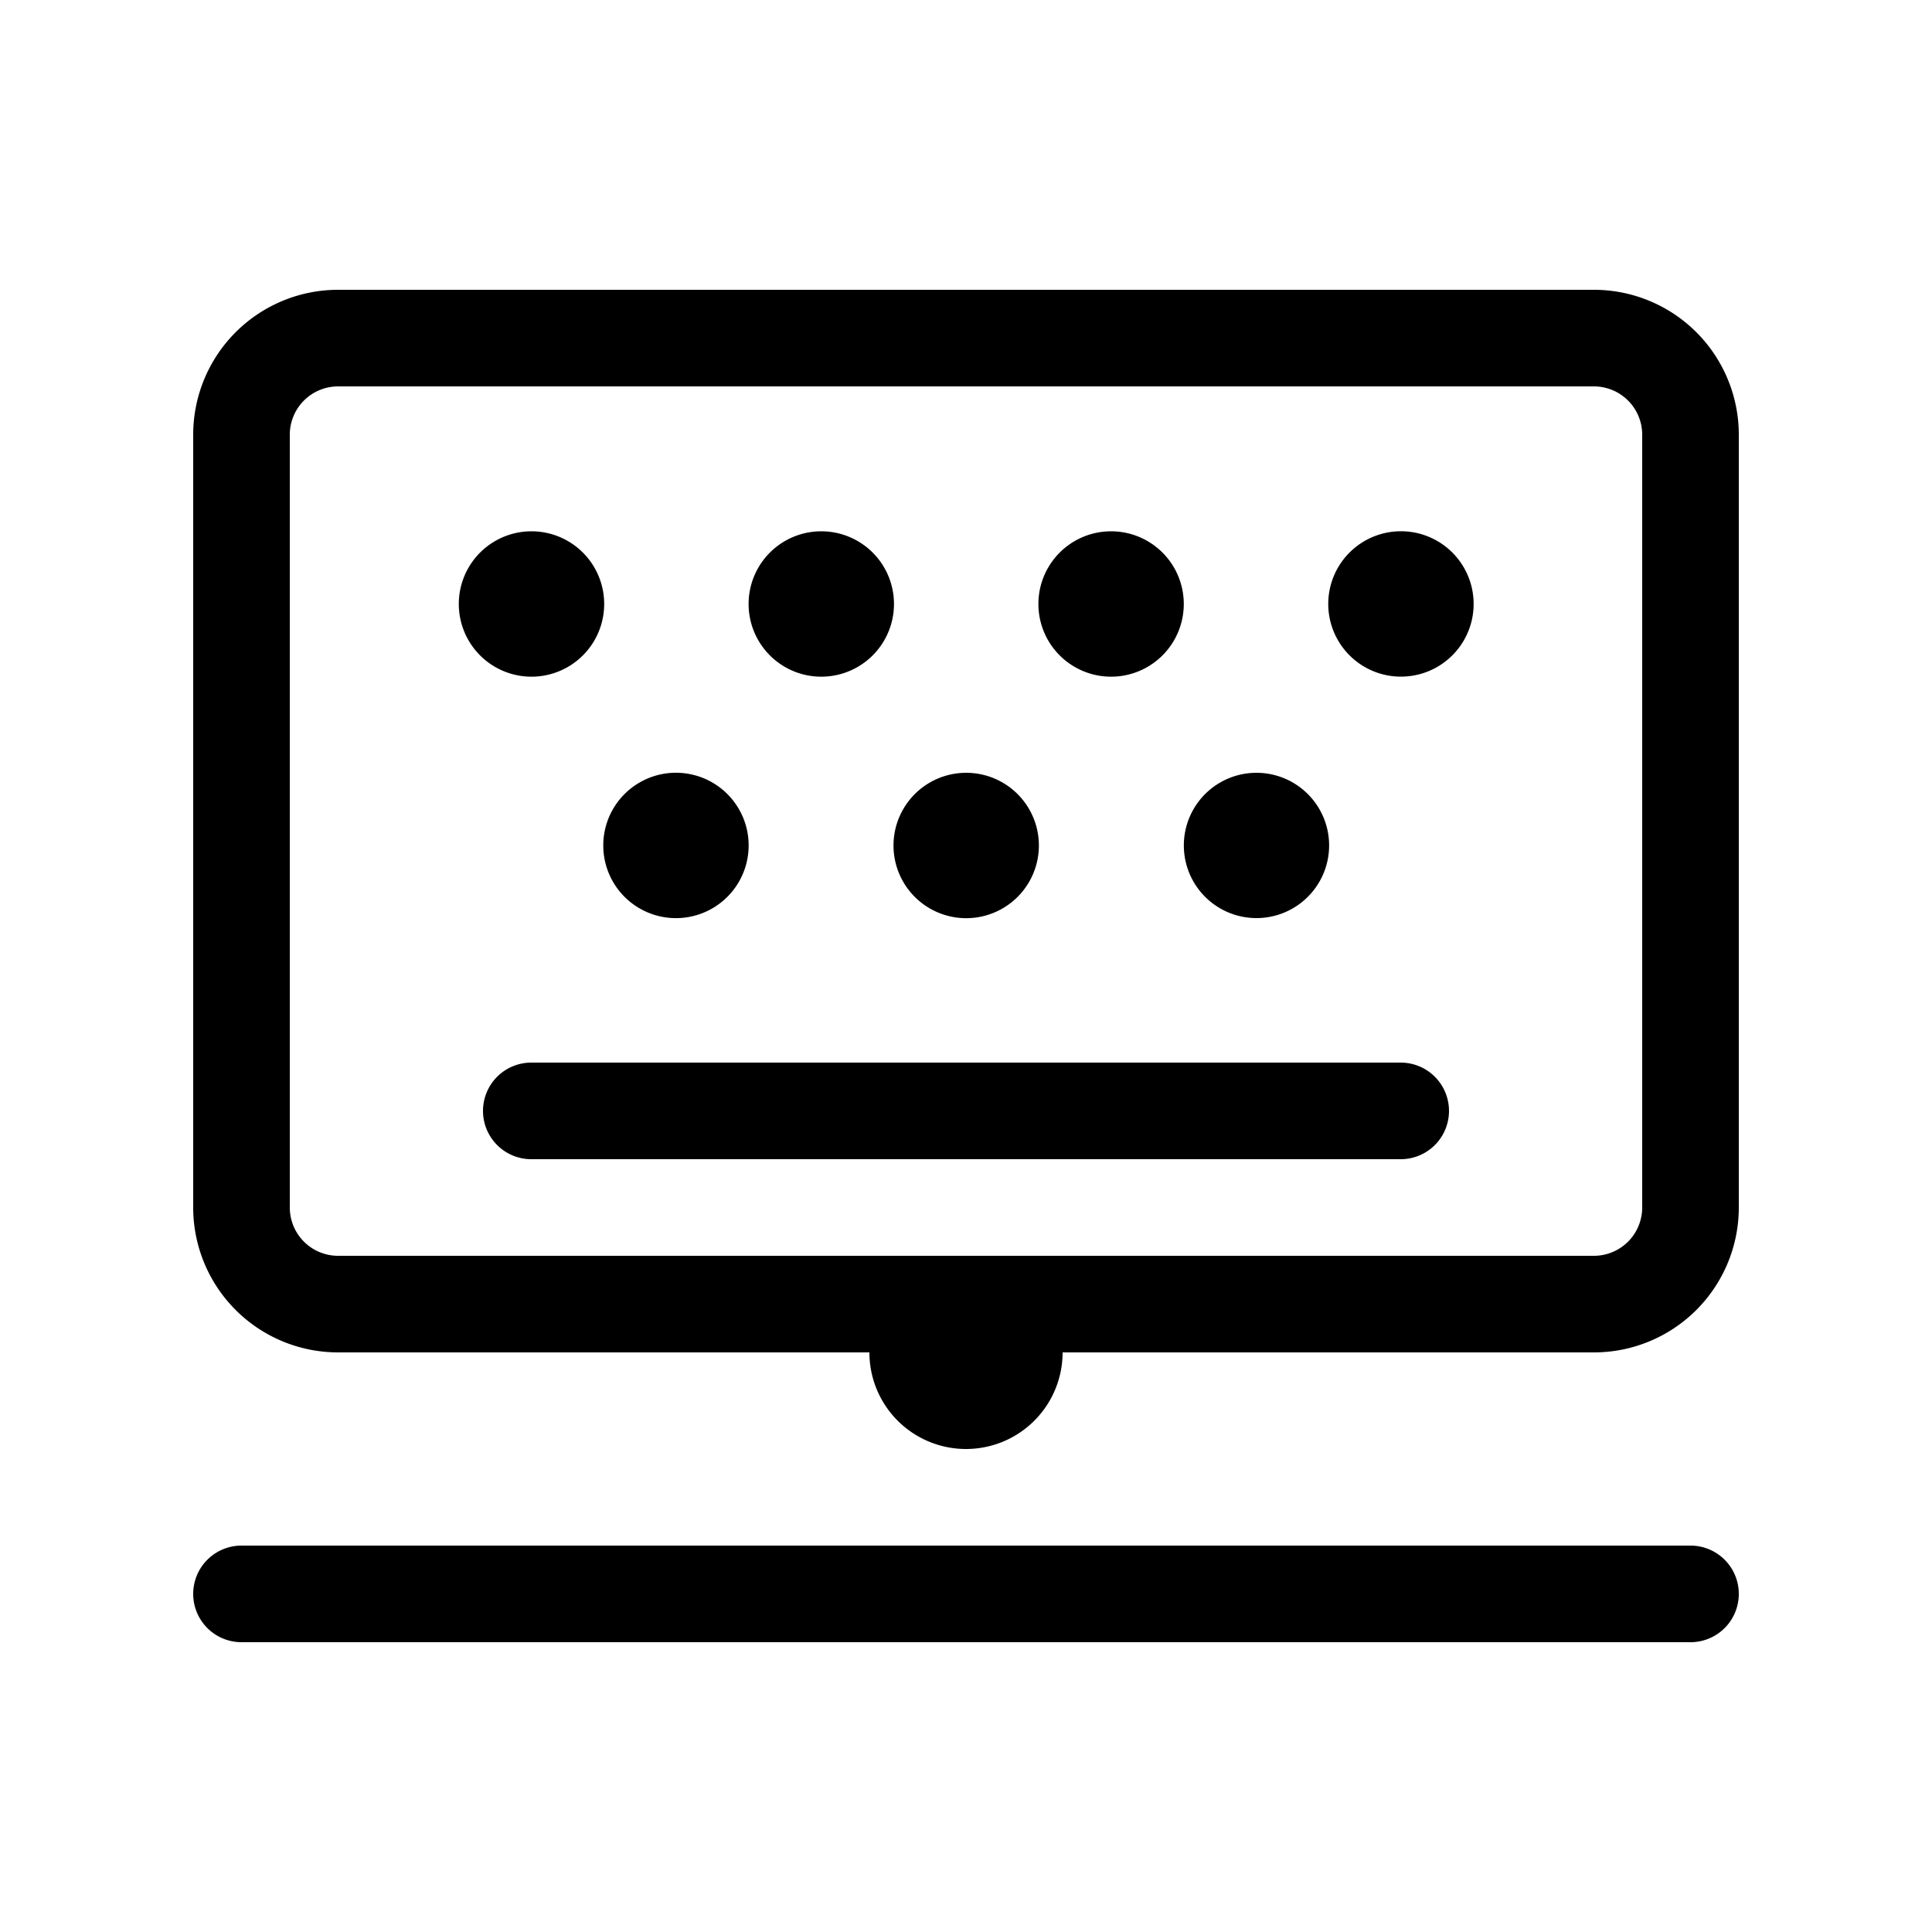 <svg xmlns="http://www.w3.org/2000/svg" width="20" height="20"><path d="M5 11.5a.5.5 0 0 1 .5-.5h9a.5.5 0 0 1 0 1h-9a.5.5 0 0 1-.5-.5Zm6.502-4.495a.752.752 0 1 0 0-1.505.752.752 0 0 0 0 1.505Zm3.753-.753a.752.752 0 1 1-1.505 0 .752.752 0 0 1 1.505 0Zm-9.753.753a.752.752 0 1 0 0-1.505.752.752 0 0 0 0 1.505ZM7.75 8.752a.752.752 0 1 1-1.505 0 .752.752 0 0 1 1.505 0Zm2.252.753a.752.752 0 1 0 0-1.505.752.752 0 0 0 0 1.505Zm3.757-.753a.752.752 0 1 1-1.504 0 .752.752 0 0 1 1.504 0ZM8.502 7.005a.752.752 0 1 0 0-1.505.752.752 0 0 0 0 1.505ZM2 4.5A1.5 1.5 0 0 1 3.5 3h13A1.5 1.5 0 0 1 18 4.5v8a1.5 1.5 0 0 1-1.5 1.5H11a1 1 0 1 1-2 0H3.5A1.5 1.5 0 0 1 2 12.5v-8ZM3.5 13h13a.5.5 0 0 0 .5-.5v-8a.5.5 0 0 0-.5-.5h-13a.5.5 0 0 0-.5.5v8a.5.5 0 0 0 .5.5ZM2 16.5a.5.5 0 0 1 .5-.5h15a.5.5 0 0 1 0 1h-15a.5.5 0 0 1-.5-.5Z"/></svg>